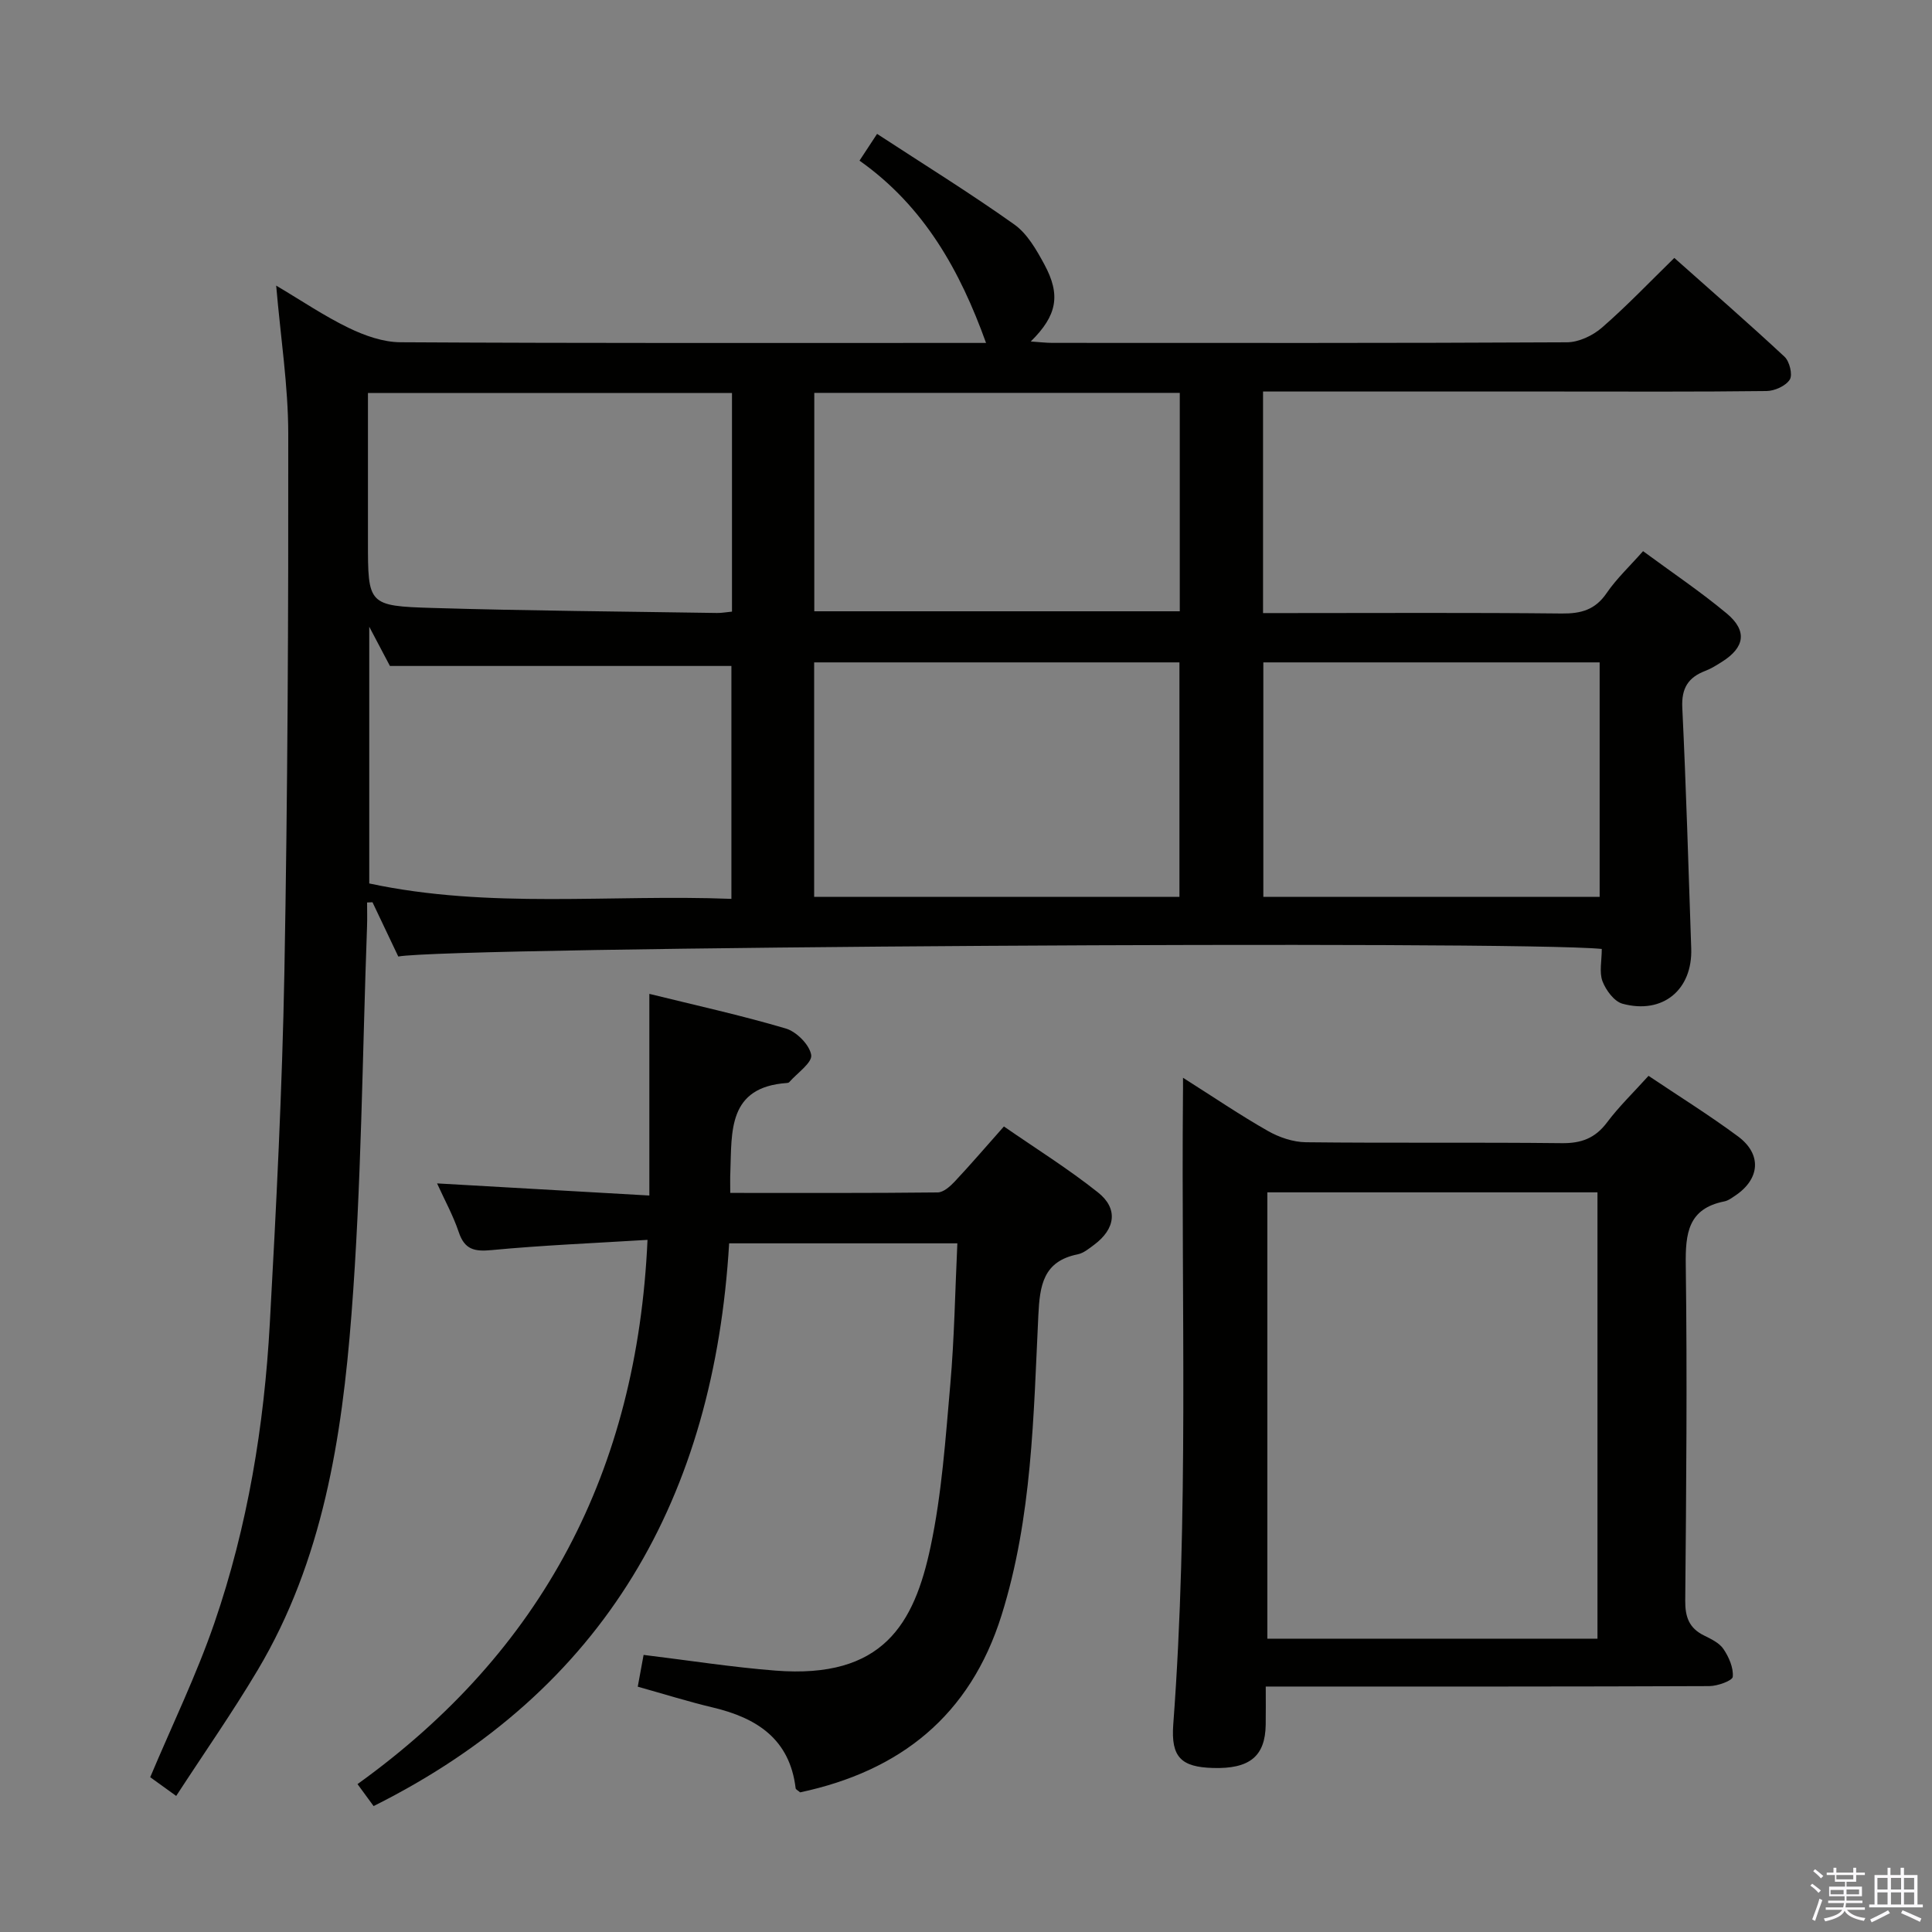 <svg enable-background="new 0 0 400 400" viewBox="0 0 400 400" xmlns="http://www.w3.org/2000/svg"><rect x="0" y="0" width="400" height="400" fill="#808080" stroke="none"/><path d="m374.8 390.4.4-.4c.7.5 1.3 1 1.8 1.4l-.5.5c-.5-.6-1.1-1.1-1.7-1.5zm1 7.3-.6-.3c.5-1.4 1.1-2.8 1.5-4.3.2.1.4.2.6.3-.5 1.3-1 2.8-1.5 4.3zm-.4-10.3.4-.4c.4.3 1 .8 1.7 1.4l-.5.5c-.4-.5-1-1-1.6-1.5zm2.5.3h1.7v-1h.6v1h3.5v-1h.6v1h1.8v.5h-1.8v1.4h-2v1h3.2v2h-3.2v.9h3.3v.5h-3.4c0 .3-.1.6-.1.9h4v.5h-3.7c.7.9 1.9 1.5 3.8 1.7-.1.2-.2.4-.3.6-2.1-.4-3.5-1.1-4-2.1-.4 1-1.8 1.7-4 2.2-.1-.2-.2-.4-.3-.6 2.1-.4 3.4-1 3.8-1.8h-3.4v-.5h3.6c.1-.3.1-.6.2-.9h-3.3v-.5h3.4c0-.3 0-.6 0-.9h-3.2v-2h3.3v-1h-2.1v-1.4h-1.7v-.5zm1.1 3.5v1h2.7c0-.3 0-.4 0-.4 0-.2 0-.2 0-.2 0-.1 0-.2 0-.3h-2.7zm1.2-3v.9h3.5v-.9zm4.7 3h-2.6v.6.4h2.6z" fill="#fbfafc"/><path d="m393.6 386.7h.6v1.5h2.8v6.1h1.1v.6h-11.1v-.6h1.1v-6.1h2.7v-1.5h.6v1.5h2.1v-1.5zm-2.7 8.8.4.6c-1.2.6-2.5 1.3-3.8 1.9-.1-.2-.2-.4-.3-.6 1.2-.6 2.5-1.2 3.7-1.9zm-2.2-6.7v2.4h2.1v-2.4zm0 3v2.5h2.1v-2.5zm2.8-3v2.4h2.1v-2.4zm0 3v2.5h2.1v-2.5zm6 6.1c-1.4-.7-2.7-1.3-3.9-1.8l.3-.6c1.5.6 2.7 1.2 3.9 1.7zm-1.2-9.1h-2.1v2.4h2.1zm-2.1 3v2.5h2.1v-2.5z" fill="#fbfafc"/><g fill="#010100"><path d="m331.63 196.47c-17.66-1.8-238.97-.44-249.17 1.57-1.73-3.65-3.54-7.44-5.34-11.24-.37.02-.75.04-1.12.05 0 1.67.05 3.35-.01 5.02-.98 26.76-1.15 53.58-3.22 80.25-1.98 25.54-5.93 50.98-19.4 73.62-5.24 8.81-11.13 17.23-16.89 26.09-2.61-1.89-4.2-3.03-5.38-3.88 4.56-10.83 9.57-21.14 13.28-31.91 6.9-20.04 10.32-40.89 11.48-62.01 1.34-24.25 2.57-48.52 3.02-72.8.68-37.14.84-74.29.8-111.43-.01-9.91-1.57-19.82-2.5-30.67 5.25 3.11 9.97 6.32 15.04 8.77 3.29 1.59 7.1 2.94 10.68 2.96 38.84.22 77.68.14 116.51.14h4.74c-5.35-14.87-12.76-28.25-26.2-37.74 1.12-1.7 1.97-3 3.64-5.54 9.69 6.33 19.24 12.24 28.39 18.74 2.7 1.91 4.6 5.25 6.24 8.28 3.45 6.37 2.63 10.59-2.81 15.96 1.76.12 3.14.29 4.51.29 35.5.01 71 .07 106.49-.12 2.46-.01 5.37-1.39 7.27-3.05 5.13-4.46 9.84-9.41 14.97-14.42 7.54 6.71 15.3 13.46 22.82 20.46 1.04.97 1.72 3.74 1.08 4.74-.84 1.31-3.13 2.34-4.81 2.36-14.5.18-29 .1-43.5.1-18.33 0-36.67 0-55 0-1.8 0-3.61 0-5.74 0v45.87h5.34c18.83 0 37.67-.11 56.5.09 4.01.04 6.93-.76 9.29-4.22 2.03-2.97 4.72-5.49 7.55-8.69 5.95 4.39 11.87 8.36 17.32 12.9 4.3 3.59 3.74 7.02-.94 9.98-1.12.71-2.27 1.44-3.5 1.91-3.54 1.35-4.95 3.59-4.76 7.6.8 16.61 1.28 33.24 1.85 49.86.29 8.56-5.88 13.71-14.23 11.45-1.72-.47-3.44-2.8-4.15-4.67-.69-1.86-.14-4.21-.14-6.67zm-163.07-59.33v48.55h75.63c0-16.35 0-32.38 0-48.55-25.35 0-50.29 0-75.63 0zm-92.11-7.38v53.15c24.88 5.33 49.96 2.21 74.98 3.19 0-16.76 0-32.8 0-48.22-23.66 0-46.92 0-70.7 0-.92-1.75-2.26-4.29-4.28-8.12zm167.81-48.42c-25.39 0-50.45 0-75.67 0v45.22h75.67c0-15.27 0-30.17 0-45.22zm17.3 55.8v48.55h69.63c0-16.35 0-32.38 0-48.55-23.34 0-46.29 0-69.63 0zm-110.01-55.77c-25.36 0-50.11 0-75.37 0v30.66c0 13.15-.01 13.44 13.37 13.84 19.62.59 39.26.73 58.89 1.04.95.02 1.91-.17 3.11-.28 0-15.17 0-30.07 0-45.26z"/><path d="m151.19 246.98c14.7 0 28.82.06 42.94-.1 1.2-.01 2.59-1.25 3.54-2.26 3.29-3.51 6.43-7.17 10.18-11.4 6.58 4.56 13.32 8.76 19.49 13.67 4.22 3.36 3.58 7.55-.8 10.82-1.06.79-2.2 1.74-3.43 1.99-7.13 1.43-7.83 6.44-8.13 12.58-1.01 20.88-1.27 41.87-7.62 62.14-6.53 20.85-21.03 32.26-41.7 36.67-.47-.41-.9-.6-.93-.84-1.22-10.21-8.04-14.58-17.17-16.74-5.13-1.22-10.18-2.81-15.52-4.3.44-2.39.82-4.45 1.21-6.58 9.24 1.12 18.23 2.54 27.28 3.25 22.29 1.75 28.75-9.66 32.14-25.67 2.33-10.99 3.09-22.35 4.08-33.59.84-9.58.99-19.22 1.46-29.2-15.9 0-31.28 0-47.25 0-3.12 52.37-25.53 92.51-73.61 116.51-1.2-1.64-2.26-3.08-3.33-4.55 38.31-27.54 57.9-64.83 60.04-112.68-11.18.69-21.77 1.12-32.29 2.12-3.56.34-5.58-.11-6.79-3.72-1.15-3.43-2.93-6.65-4.49-10.09 14.79.84 29.23 1.67 43.95 2.51 0-14.36 0-27.75 0-41.75 9.44 2.33 18.94 4.42 28.25 7.17 2.22.66 4.92 3.37 5.26 5.48.25 1.6-2.9 3.74-4.55 5.63-.1.11-.3.16-.46.17-12.29.84-11.42 10.05-11.73 18.49-.06 1.15-.02 2.31-.02 4.27z"/><path d="m244.93 223.14c6.42 4.06 11.88 7.78 17.61 11.03 2.32 1.32 5.2 2.29 7.84 2.32 17.65.2 35.31-.01 52.96.19 4.03.05 6.91-1.01 9.36-4.27 2.48-3.31 5.49-6.21 8.61-9.67 6.27 4.21 12.59 8.14 18.54 12.55 4.98 3.7 4.54 8.84-.62 12.27-.69.46-1.41 1.01-2.19 1.17-7.55 1.49-8.11 6.61-8.02 13.21.31 23.15.1 46.3-.11 69.45-.03 3.39.8 5.69 3.87 7.21 1.47.73 3.19 1.54 4.05 2.82 1.12 1.66 2.09 3.87 1.92 5.74-.07.81-3.14 1.92-4.86 1.93-28.48.12-56.96.09-85.44.09-1.95 0-3.9 0-6.39 0 0 3.02.03 5.47-.01 7.92-.1 6.53-3.34 9.17-10.93 8.94-6.55-.19-8.71-2.22-8.21-8.99 3.25-43.39 1.63-86.85 2.01-130.28.02-.83.01-1.65.01-3.63zm17.46 23.72v92.41h68.35c0-31.14 0-61.73 0-92.41-22.83 0-45.41 0-68.35 0z"/></g></svg>